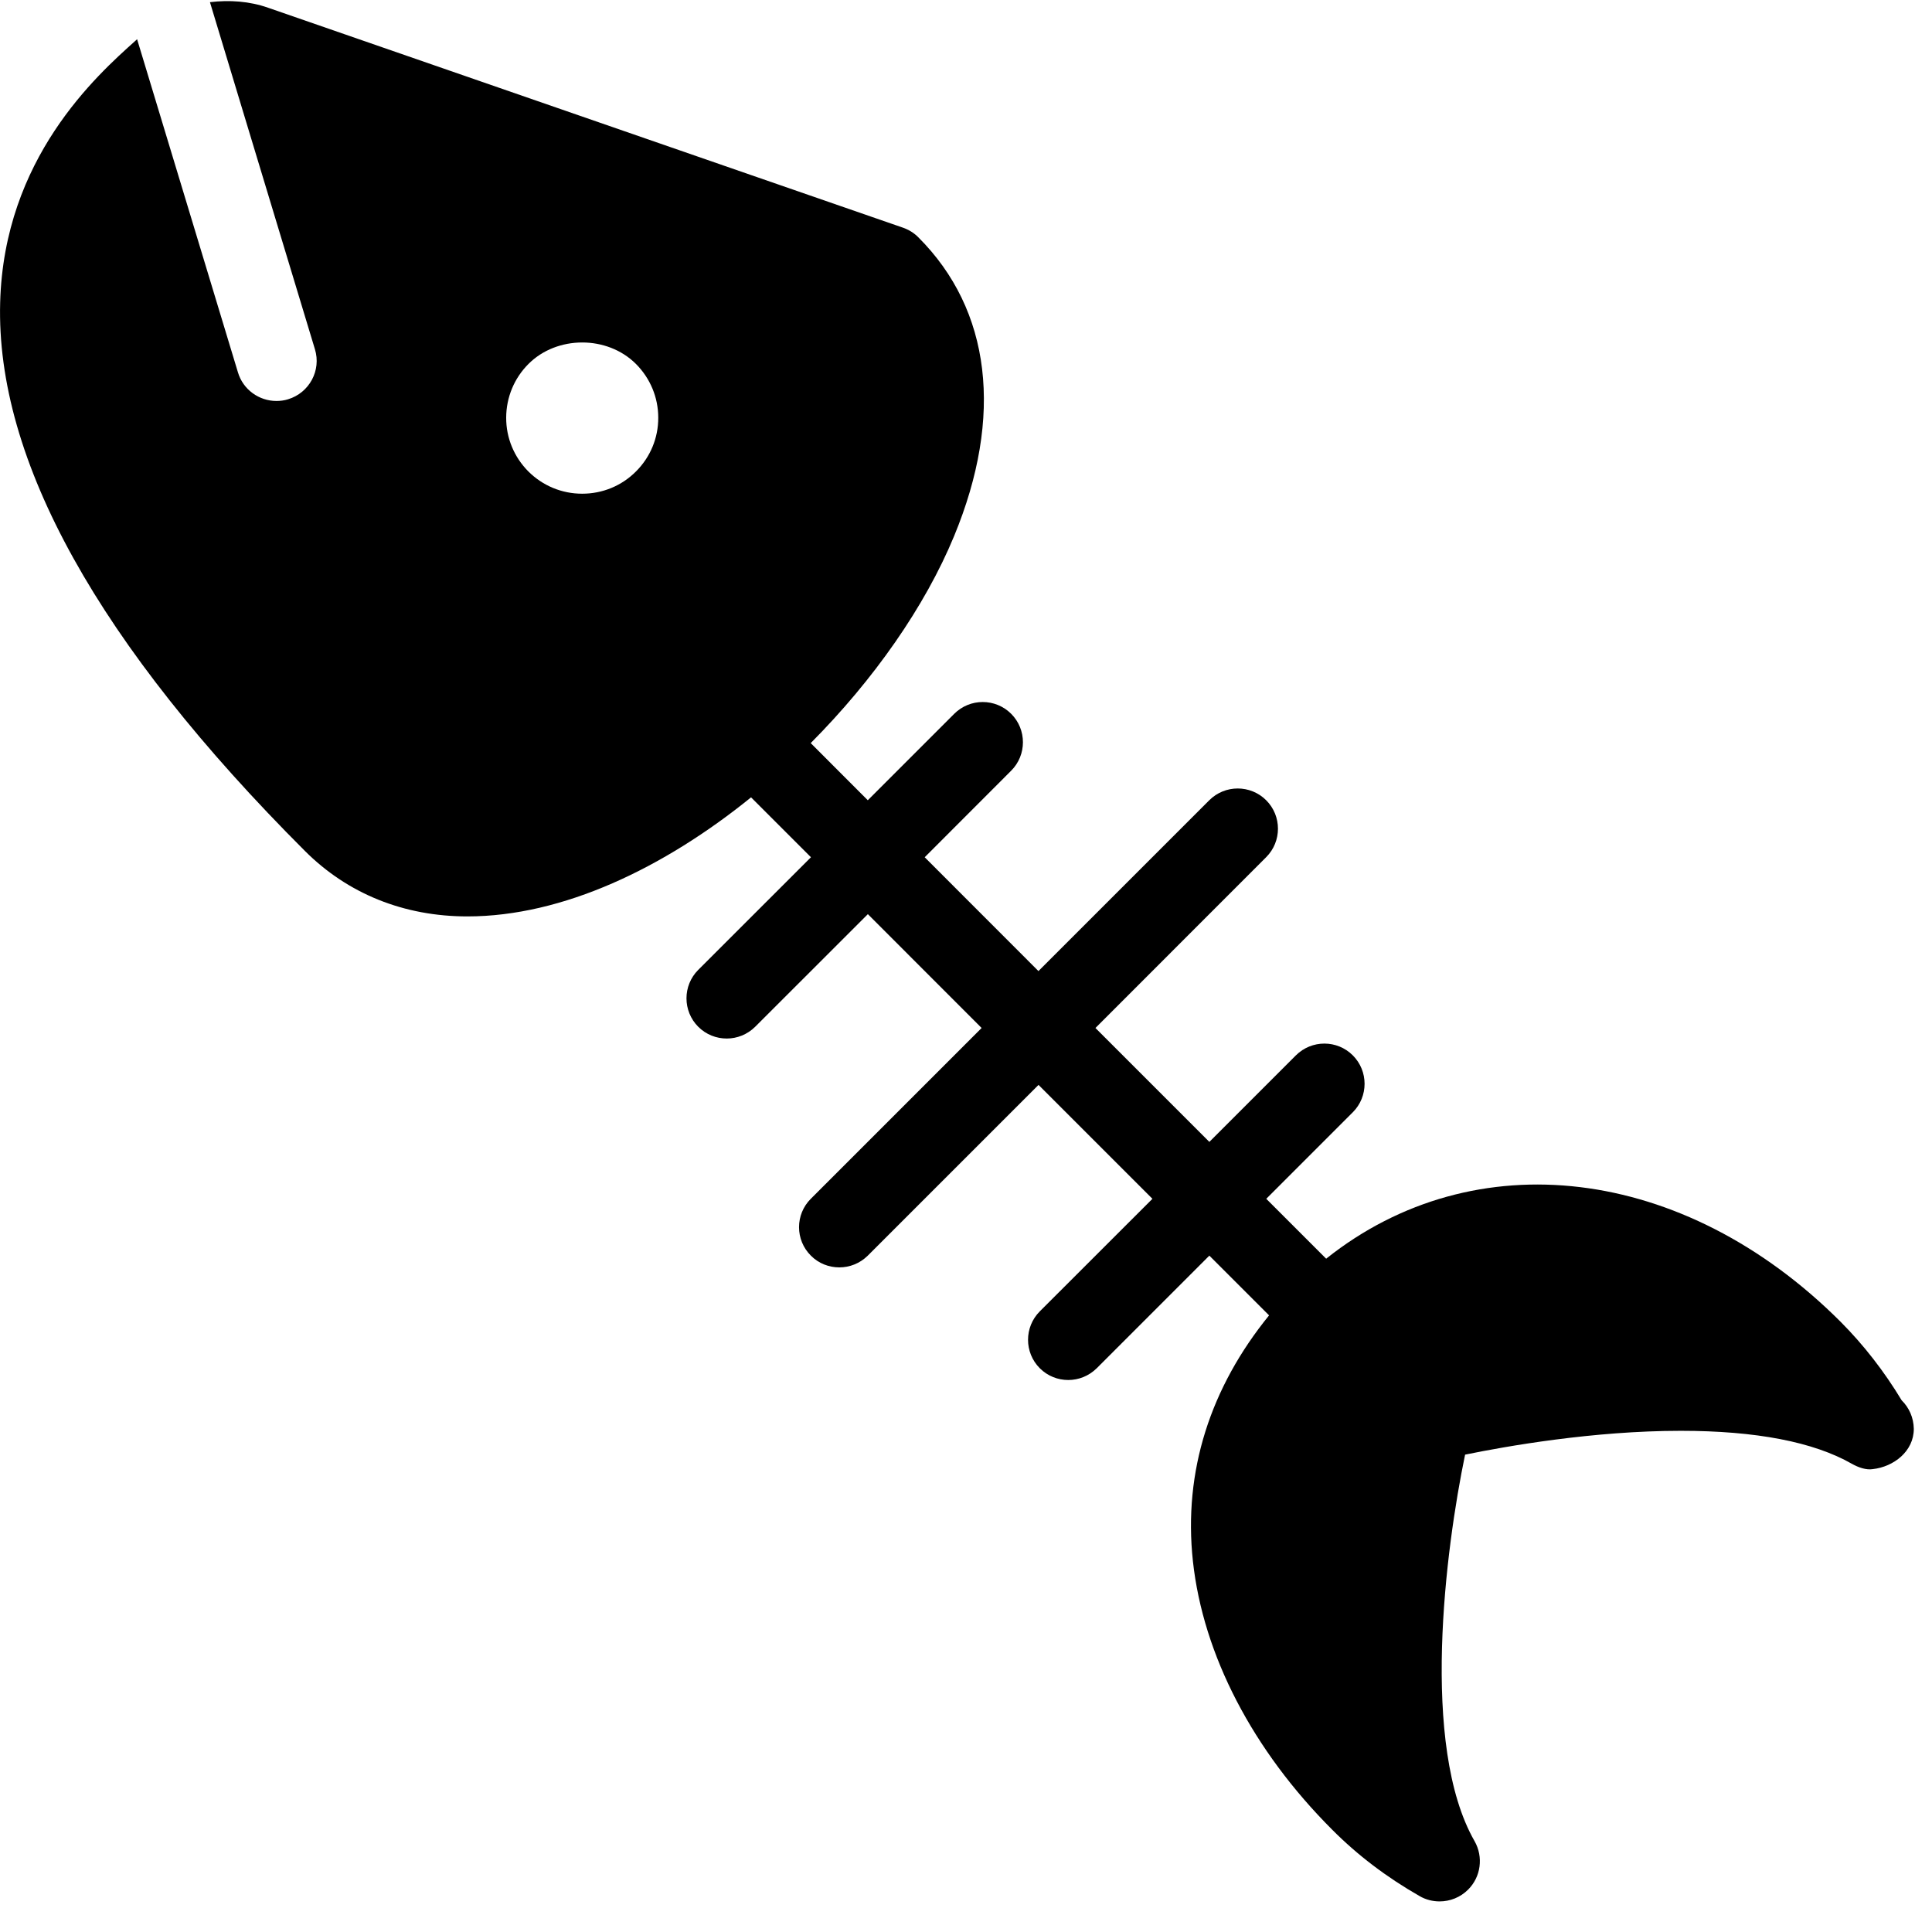<?xml version="1.0" encoding="utf-8"?>
<!-- Generator: Adobe Illustrator 19.2.0, SVG Export Plug-In . SVG Version: 6.00 Build 0)  -->
<svg version="1.1" xmlns="http://www.w3.org/2000/svg" xmlns:xlink="http://www.w3.org/1999/xlink" x="0px" y="0px" width="24px"
	 height="24px" viewBox="0 0 24 24" enable-background="new 0 0 24 24" xml:space="preserve">
<g id="Filled_Icons">
	<path d="M23.623,17.395c-0.217-0.36-0.472-0.688-0.759-0.976c-1.949-1.948-4.549-2.25-6.39-0.783l-0.744-0.744l1.075-1.075
		c0.195-0.195,0.195-0.512,0-0.707c-0.195-0.195-0.511-0.195-0.707,0l-1.075,1.075l-1.415-1.415l2.121-2.122
		c0.195-0.195,0.195-0.512,0-0.707s-0.512-0.195-0.707,0L12.9,12.063l-1.413-1.414l1.074-1.075c0.195-0.195,0.195-0.512,0-0.707
		c-0.195-0.195-0.512-0.195-0.707,0L10.78,9.941l-0.709-0.71c0.783-0.787,1.42-1.697,1.781-2.571
		c0.617-1.491,0.459-2.81-0.444-3.712c-0.053-0.054-0.118-0.094-0.189-0.119L3.333,0.097c-0.234-0.083-0.485-0.099-0.725-0.07
		l1.304,4.311C3.993,4.601,3.843,4.88,3.578,4.96C3.531,4.975,3.481,4.981,3.434,4.981c-0.215,0-0.414-0.14-0.478-0.355L1.703,0.487
		c-0.007,0.006-0.011,0.01-0.018,0.017C1.195,0.942,0.05,1.969,0.002,3.758c-0.054,1.955,1.22,4.247,3.786,6.813
		c0.532,0.532,1.23,0.813,2.018,0.813c1.186,0,2.442-0.603,3.524-1.479l0.744,0.744l-1.4,1.399c-0.195,0.195-0.195,0.512,0,0.707
		c0.098,0.098,0.226,0.146,0.354,0.146c0.127,0,0.255-0.049,0.353-0.146l1.4-1.399l1.413,1.414l-2.121,2.121
		c-0.196,0.195-0.196,0.512,0,0.707c0.097,0.098,0.225,0.146,0.354,0.146c0.127,0,0.255-0.049,0.353-0.146l2.121-2.121l1.415,1.415
		l-1.399,1.398c-0.195,0.195-0.195,0.512,0,0.707c0.098,0.098,0.226,0.146,0.353,0.146c0.128,0,0.256-0.049,0.354-0.146l1.399-1.399
		l0.742,0.742c-0.726,0.893-1.068,1.933-0.946,3.055c0.127,1.163,0.743,2.348,1.732,3.336c0.312,0.314,0.676,0.59,1.084,0.823
		c0.077,0.045,0.163,0.066,0.248,0.066c0.13,0,0.258-0.05,0.354-0.146c0.16-0.159,0.192-0.406,0.081-0.602
		c-0.68-1.188-0.36-3.637-0.118-4.802c0.508-0.104,1.591-0.296,2.679-0.296c0.935,0,1.65,0.138,2.126,0.41
		c0.081,0.046,0.179,0.079,0.259,0.066c0.26-0.029,0.51-0.221,0.51-0.5C23.772,17.611,23.715,17.485,23.623,17.395z M7.901,5.856
		C7.723,6.035,7.485,6.133,7.232,6.133c-0.252,0-0.489-0.098-0.668-0.276C6.386,5.678,6.287,5.44,6.288,5.188
		c0.001-0.252,0.099-0.489,0.277-0.667c0.353-0.354,0.978-0.357,1.335,0c0.178,0.179,0.277,0.416,0.277,0.668
		C8.178,5.44,8.079,5.678,7.901,5.856z"/>
</g>
<g id="invisible_shape">
	<rect fill="none" width="24" height="24"/>
</g>
</svg>
